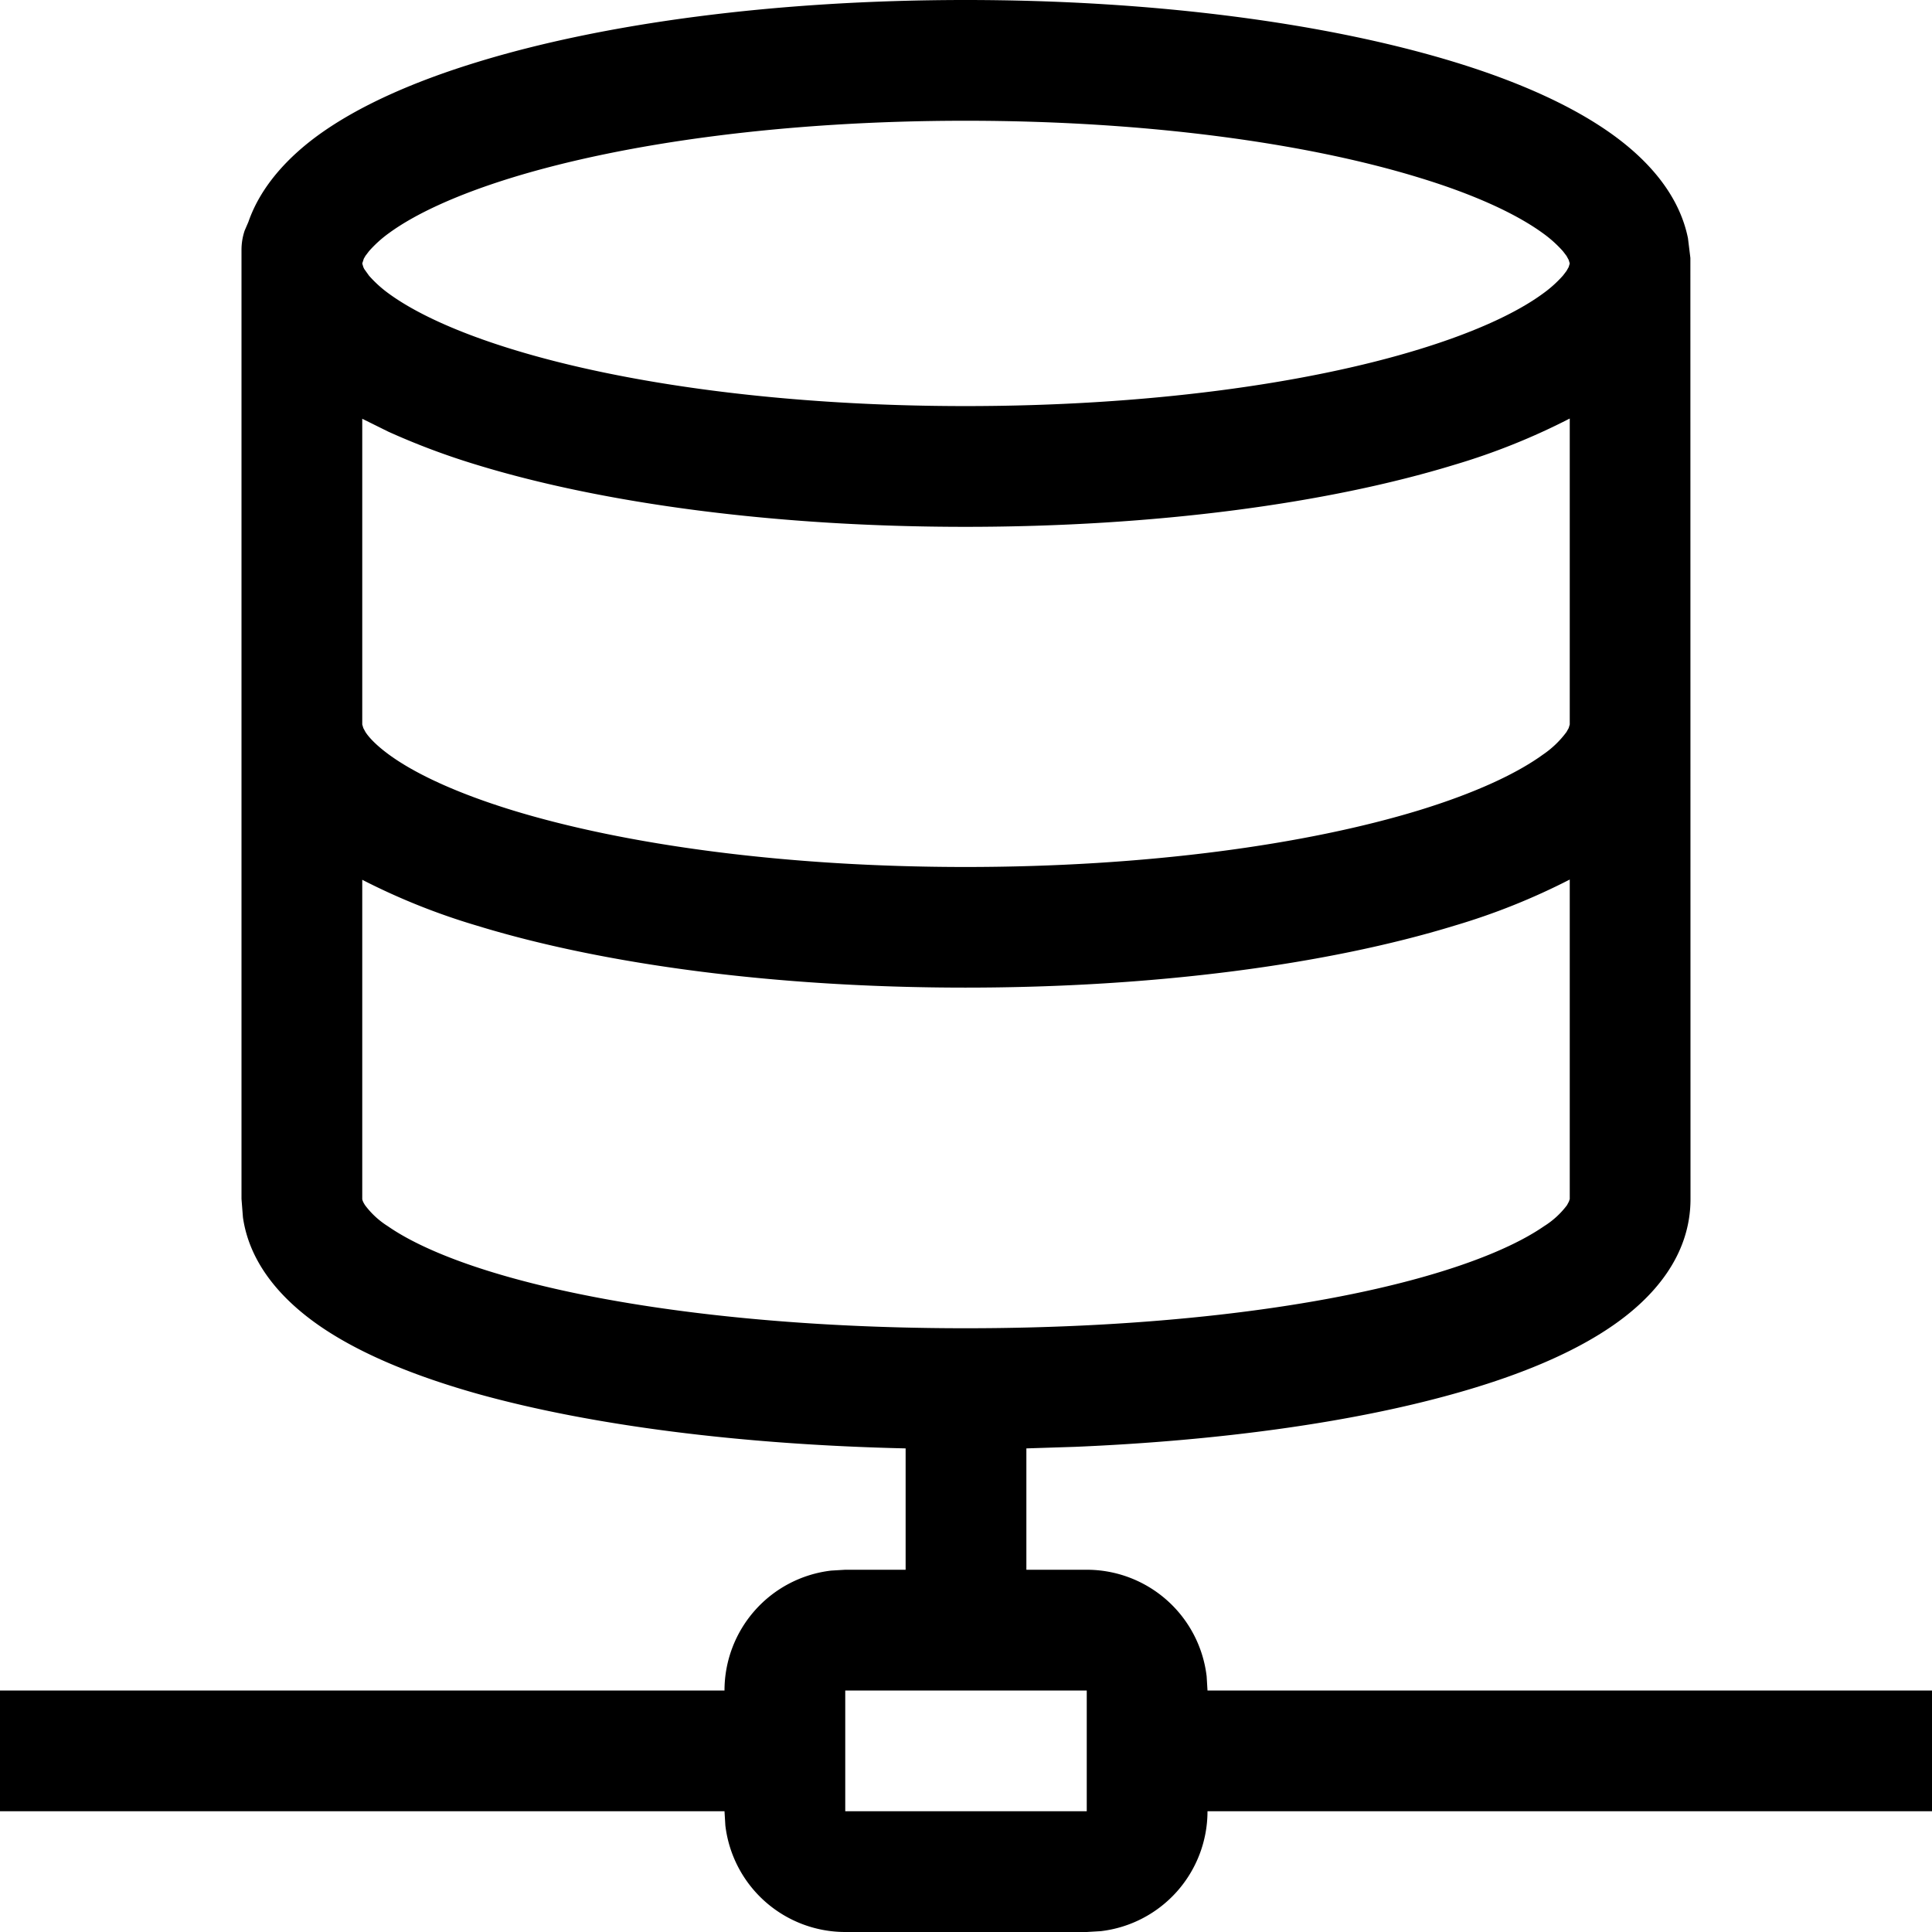 <svg xmlns="http://www.w3.org/2000/svg" viewBox="0 0 16 16" height="16" fill="currentColor" aria-hidden="true" role="img" alt=""><path d="M7.996 0c1.57 0 2.997.192 4.05.514.523.16.981.362 1.32.609.277.202.539.484.613.85l.02.163L14 9.93c0 .473-.312.819-.644 1.048-.341.236-.801.422-1.323.567-.842.235-1.925.386-3.128.437l-.405.013V13H9a1 1 0 0 1 .993.883L10 14h6v1h-6a1 1 0 0 1-.883.993L9 16H7a1 1 0 0 1-.993-.883L6 15H0v-1h6a1 1 0 0 1 .883-.993L7 13h.5v-1.005c-1.367-.031-2.602-.19-3.538-.45-.52-.146-.98-.332-1.32-.568-.295-.205-.573-.5-.63-.895L2 9.929V2.07a.5.5 0 0 1 .026-.16l.031-.072c.104-.3.333-.539.575-.716C2.97.876 3.428.675 3.95.515 5 .192 6.426 0 7.996 0M9 14H7v1h2zm4-6.716a5.5 5.5 0 0 1-.955.382c-1.052.322-2.48.513-4.05.513S5 7.988 3.95 7.666a5.5 5.5 0 0 1-.95-.38v2.643c0 .001 0 .017.024.053a.7.7 0 0 0 .188.173c.21.146.55.295 1.02.426.932.26 2.257.419 3.764.419s2.834-.158 3.769-.419c.47-.131.811-.28 1.022-.426a.7.7 0 0 0 .19-.174l.016-.03L13 9.93zm0-3.818a5.5 5.5 0 0 1-.955.383c-1.052.322-2.48.514-4.05.514S5 4.171 3.95 3.85a6 6 0 0 1-.734-.275L3 3.468V6l.009.03.018.033c.03.046.09.11.195.187.212.155.553.316 1.021.46.93.285 2.252.47 3.753.47 1.5 0 2.824-.185 3.757-.47.469-.144.81-.305 1.024-.46a.8.8 0 0 0 .196-.188l.018-.032L13 6zM7.996 1c-1.5 0-2.822.185-3.752.47-.469.144-.81.305-1.022.46a1 1 0 0 0-.166.15l-.029.038-.014.024-.013.04.009.03.007.015.04.056a1 1 0 0 0 .166.15c.213.155.553.316 1.022.46.93.286 2.252.47 3.752.47s2.824-.184 3.756-.47c.47-.144.812-.305 1.025-.461a1 1 0 0 0 .167-.15l.029-.038.018-.032.009-.03-.009-.03-.018-.033-.029-.038a1 1 0 0 0-.167-.15c-.213-.155-.555-.317-1.025-.46C10.82 1.185 9.495 1 7.996 1"></path></svg>